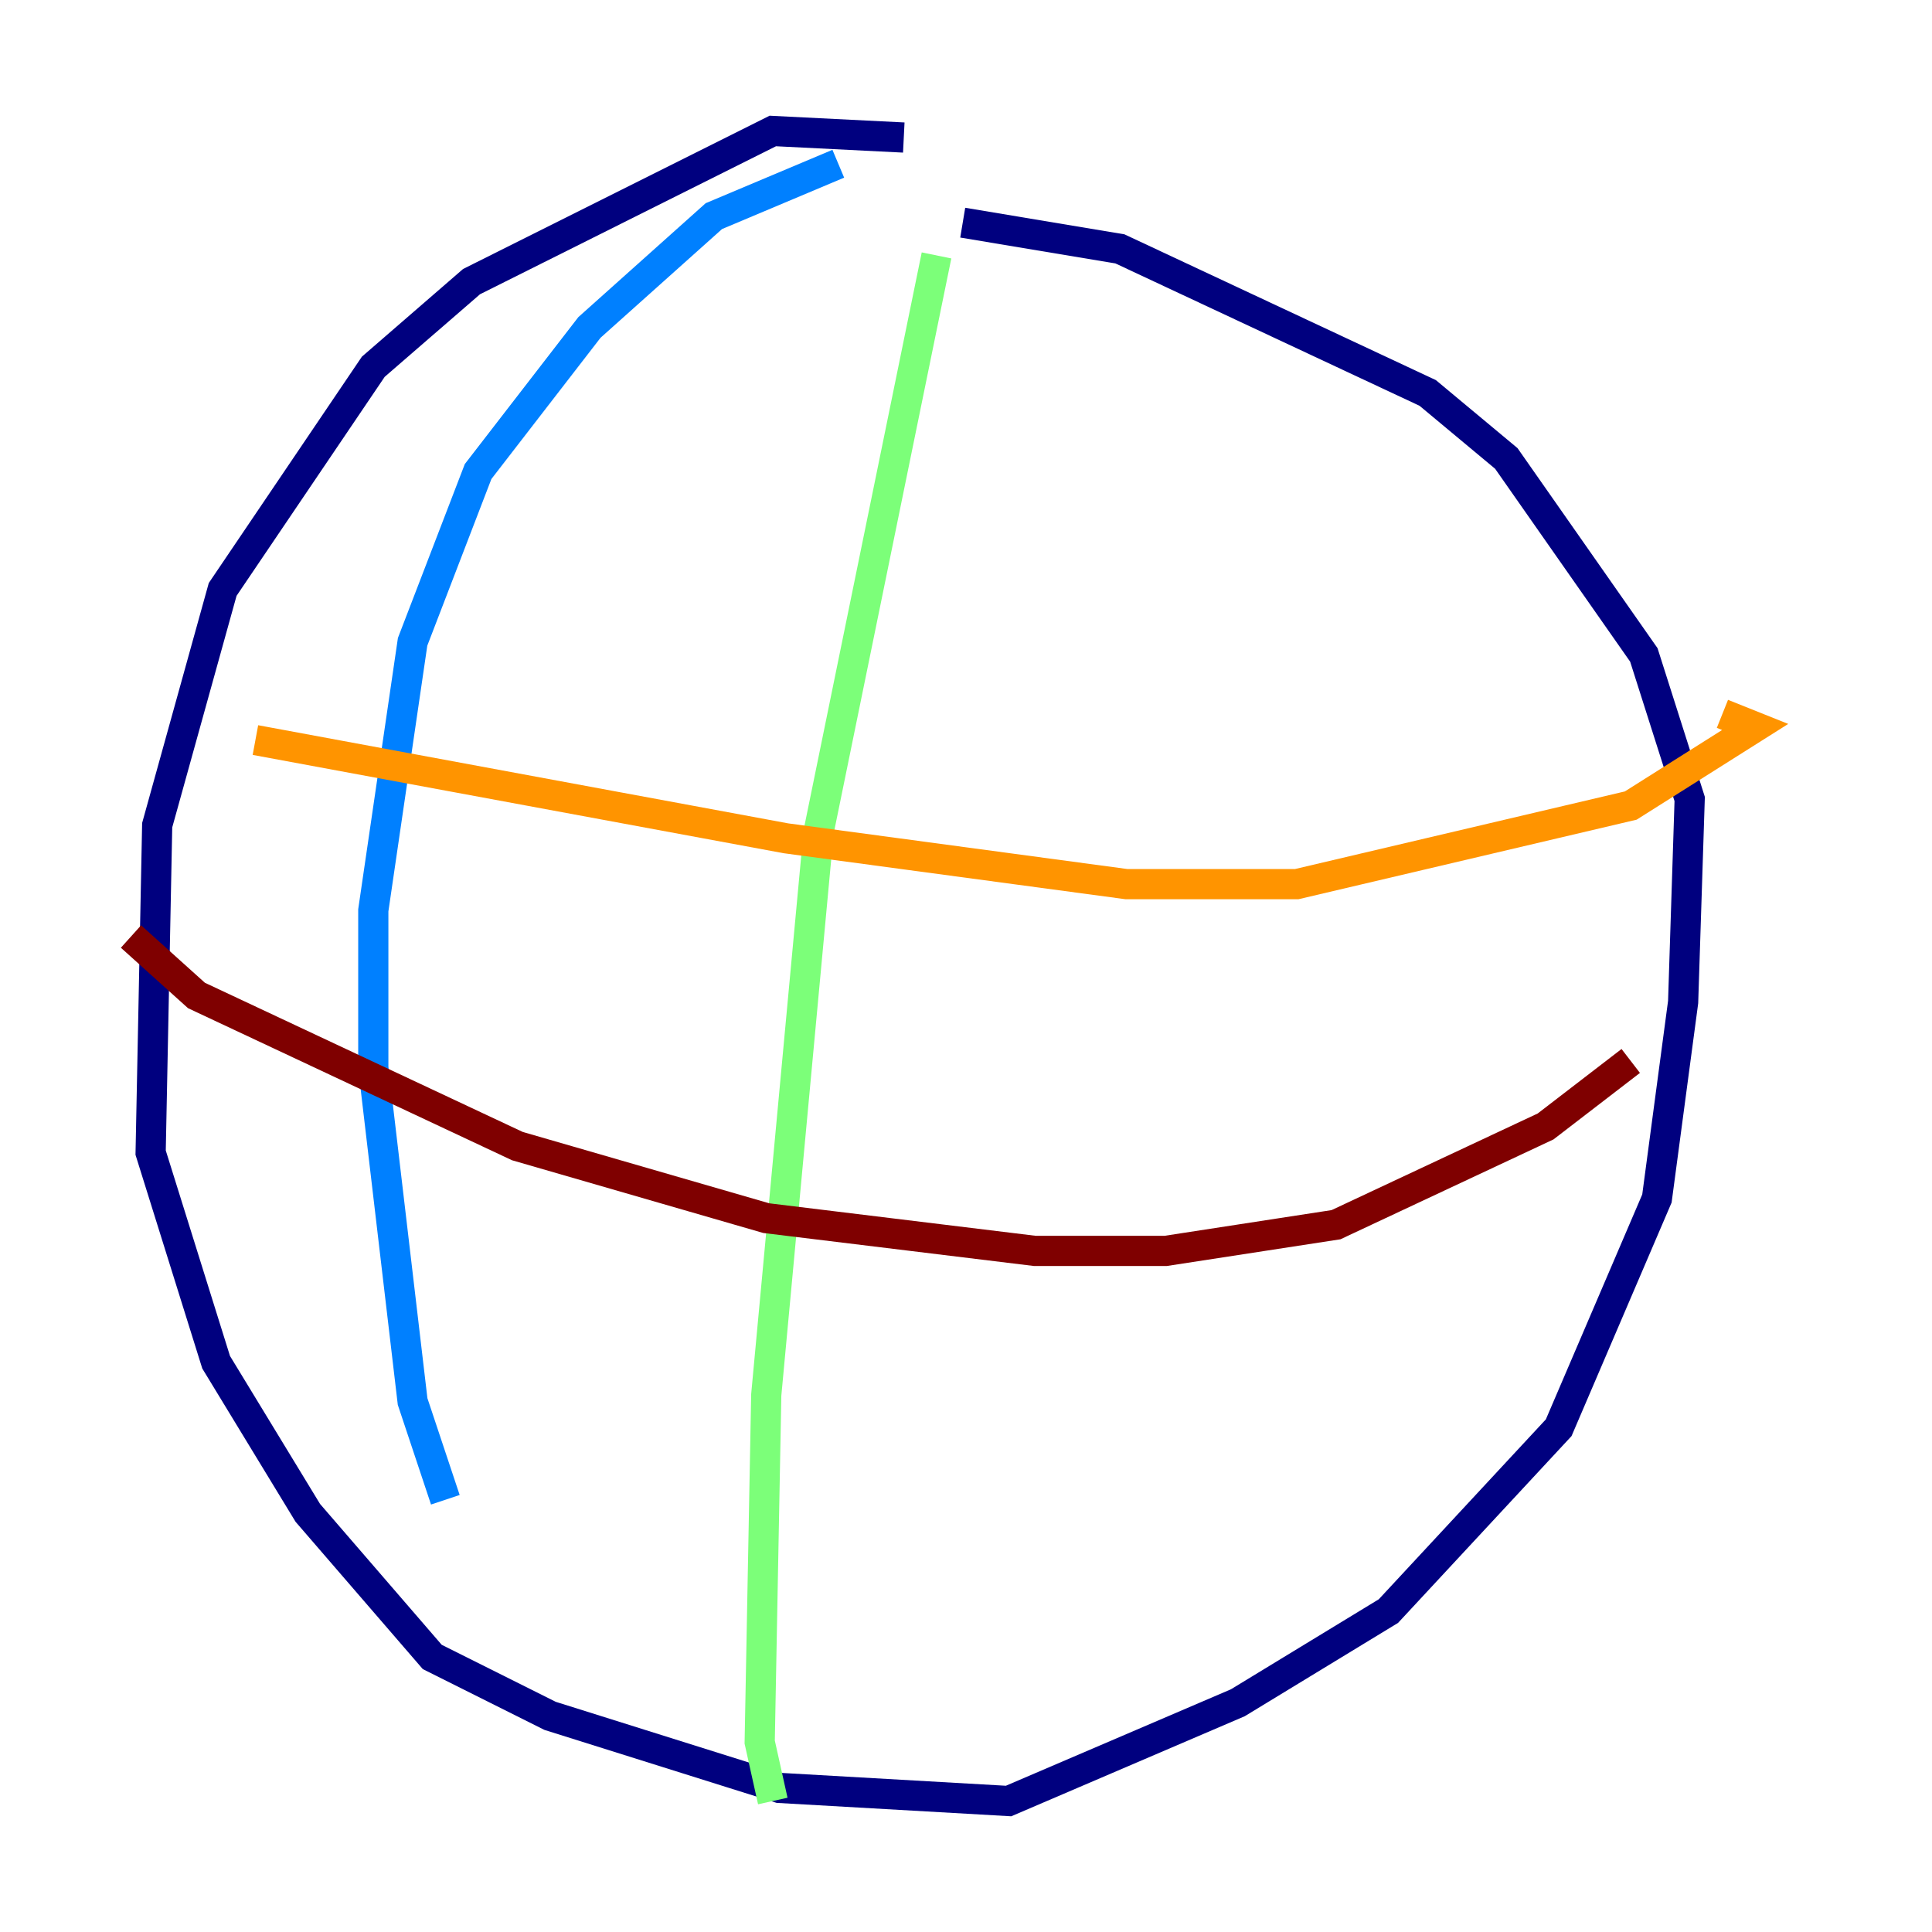 <?xml version="1.0" encoding="utf-8" ?>
<svg baseProfile="tiny" height="128" version="1.2" viewBox="0,0,128,128" width="128" xmlns="http://www.w3.org/2000/svg" xmlns:ev="http://www.w3.org/2001/xml-events" xmlns:xlink="http://www.w3.org/1999/xlink"><defs /><polyline fill="none" points="59.878,9.112 51.2,8.678 31.241,18.658 24.732,24.298 14.752,39.051 10.414,54.671 9.98,76.366 14.319,90.251 20.393,100.231 28.637,109.776 36.447,113.681 51.634,118.454 66.82,119.322 82.007,112.814 91.986,106.739 103.268,94.59 109.776,79.403 111.512,66.386 111.946,52.936 108.909,43.39 99.797,30.373 94.59,26.034 74.197,16.488 63.783,14.752" stroke="#00007f" stroke-width="2" /><polyline fill="none" points="55.539,10.848 47.295,14.319 39.051,21.695 31.675,31.241 27.336,42.522 24.732,60.312 24.732,70.725 27.336,92.854 29.505,99.363" stroke="#0080ff" stroke-width="2" /><polyline fill="none" points="62.047,16.922 54.237,55.105 50.766,92.42 50.332,115.417 51.2,119.322" stroke="#7cff79" stroke-width="2" /><polyline fill="none" points="16.922,49.031 52.068,55.539 74.63,58.576 85.912,58.576 108.041,53.37 116.285,48.163 114.115,47.295" stroke="#ff9400" stroke-width="2" /><polyline fill="none" points="8.678,62.047 13.017,65.953 34.278,75.932 50.766,80.705 68.556,82.875 77.234,82.875 88.515,81.139 102.4,74.63 108.041,70.291" stroke="#7f0000" stroke-width="2" /></svg>